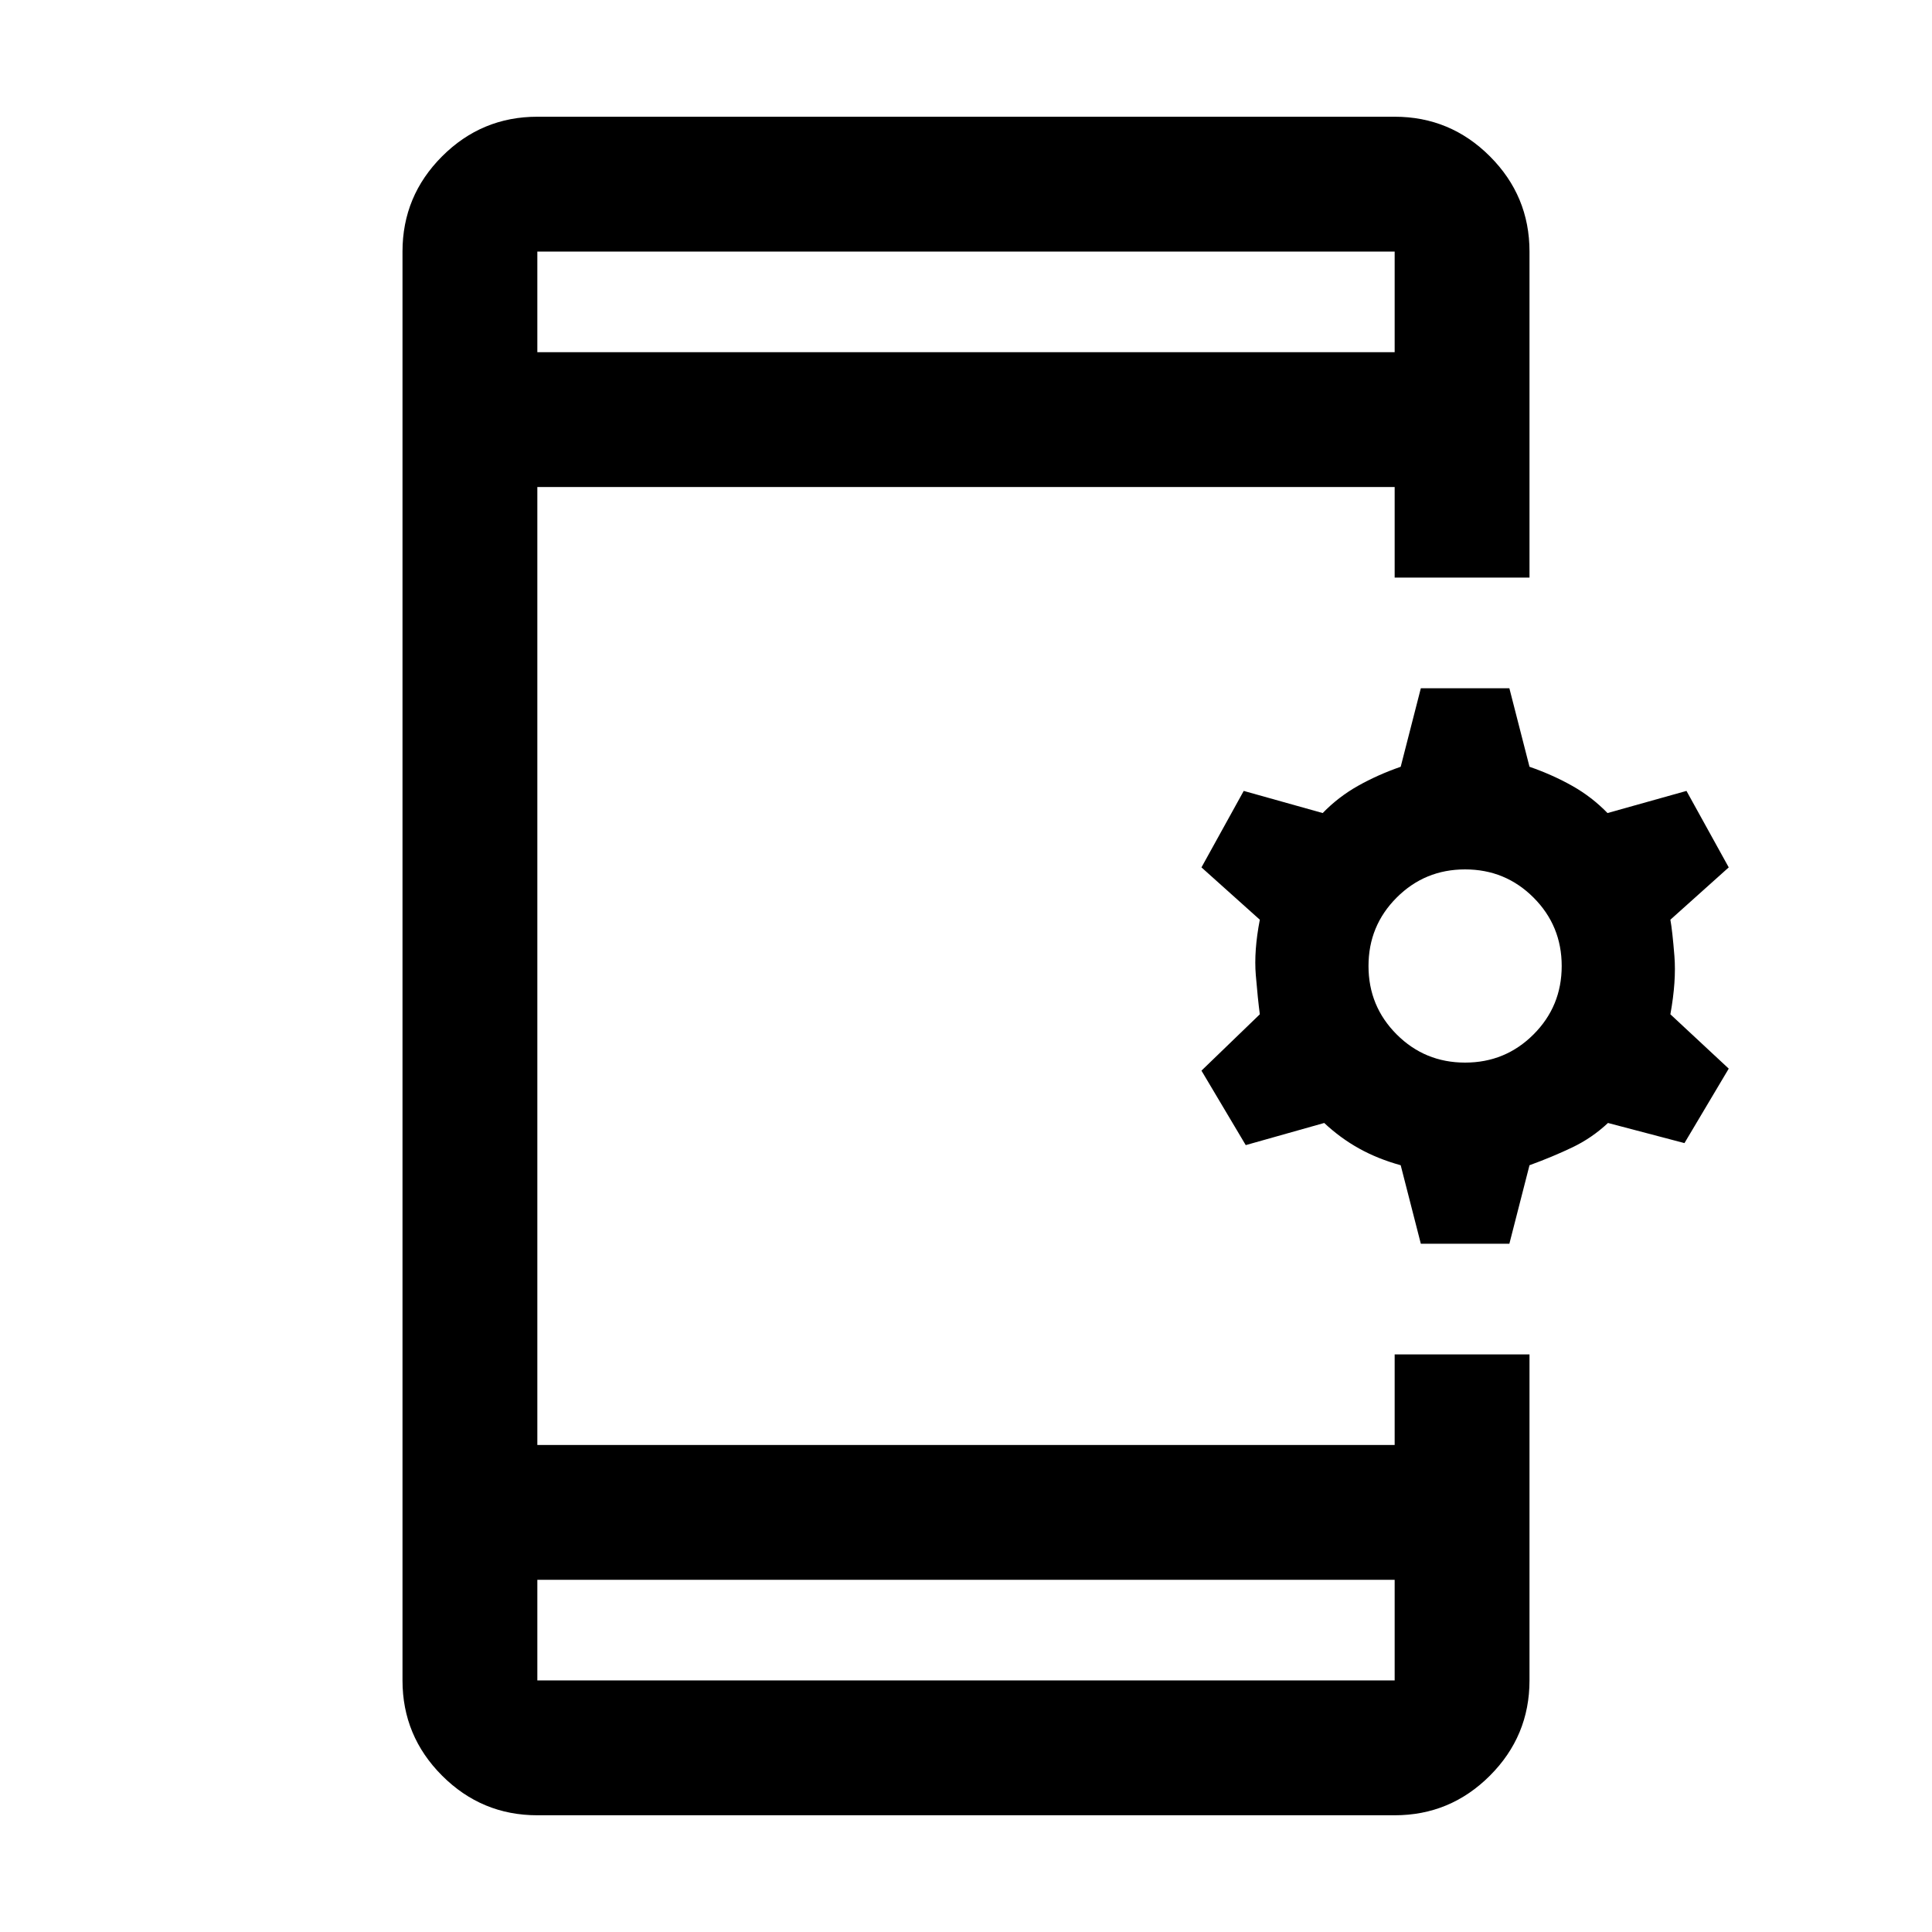 <svg xmlns="http://www.w3.org/2000/svg" height="20" viewBox="0 -960 960 960" width="20"><path d="M267-58q-27.64 0-47.32-19.68T200-125v-710q0-27.64 19.68-47.32T267-902h426q27.64 0 47.32 19.68T760-835v162h-67v-45H267v476h426v-45h67v162q0 27.64-19.68 47.32T693-58H267Zm0-117v50h426v-50H267Zm439-167-10-39q-11.4-3.15-20.7-8.33Q666-394.5 658-402l-39 11-22-37 29-28q-1-7.5-2-19.5t2-27.5l-29-26 21-38 39.24 11q7.76-8 17.51-13.5Q684.5-575 696-579l10-39h44l10 39q11.5 4 21.25 9.5t17.51 13.5L838-567l21 38-29 26q1 5.5 2 18t-2 29l29 27-22 37-38-10q-8 7.5-17.8 12.17-9.8 4.68-21.2 8.83l-10 39h-44Zm22-90q20 0 34-14t14-34q0-20-14-34t-34-14q-20 0-34 14t-14 34q0 20 14 34t34 14ZM267-785h426v-50H267v50Zm0 0v-50 50Zm0 610v50-50Z"/></svg>